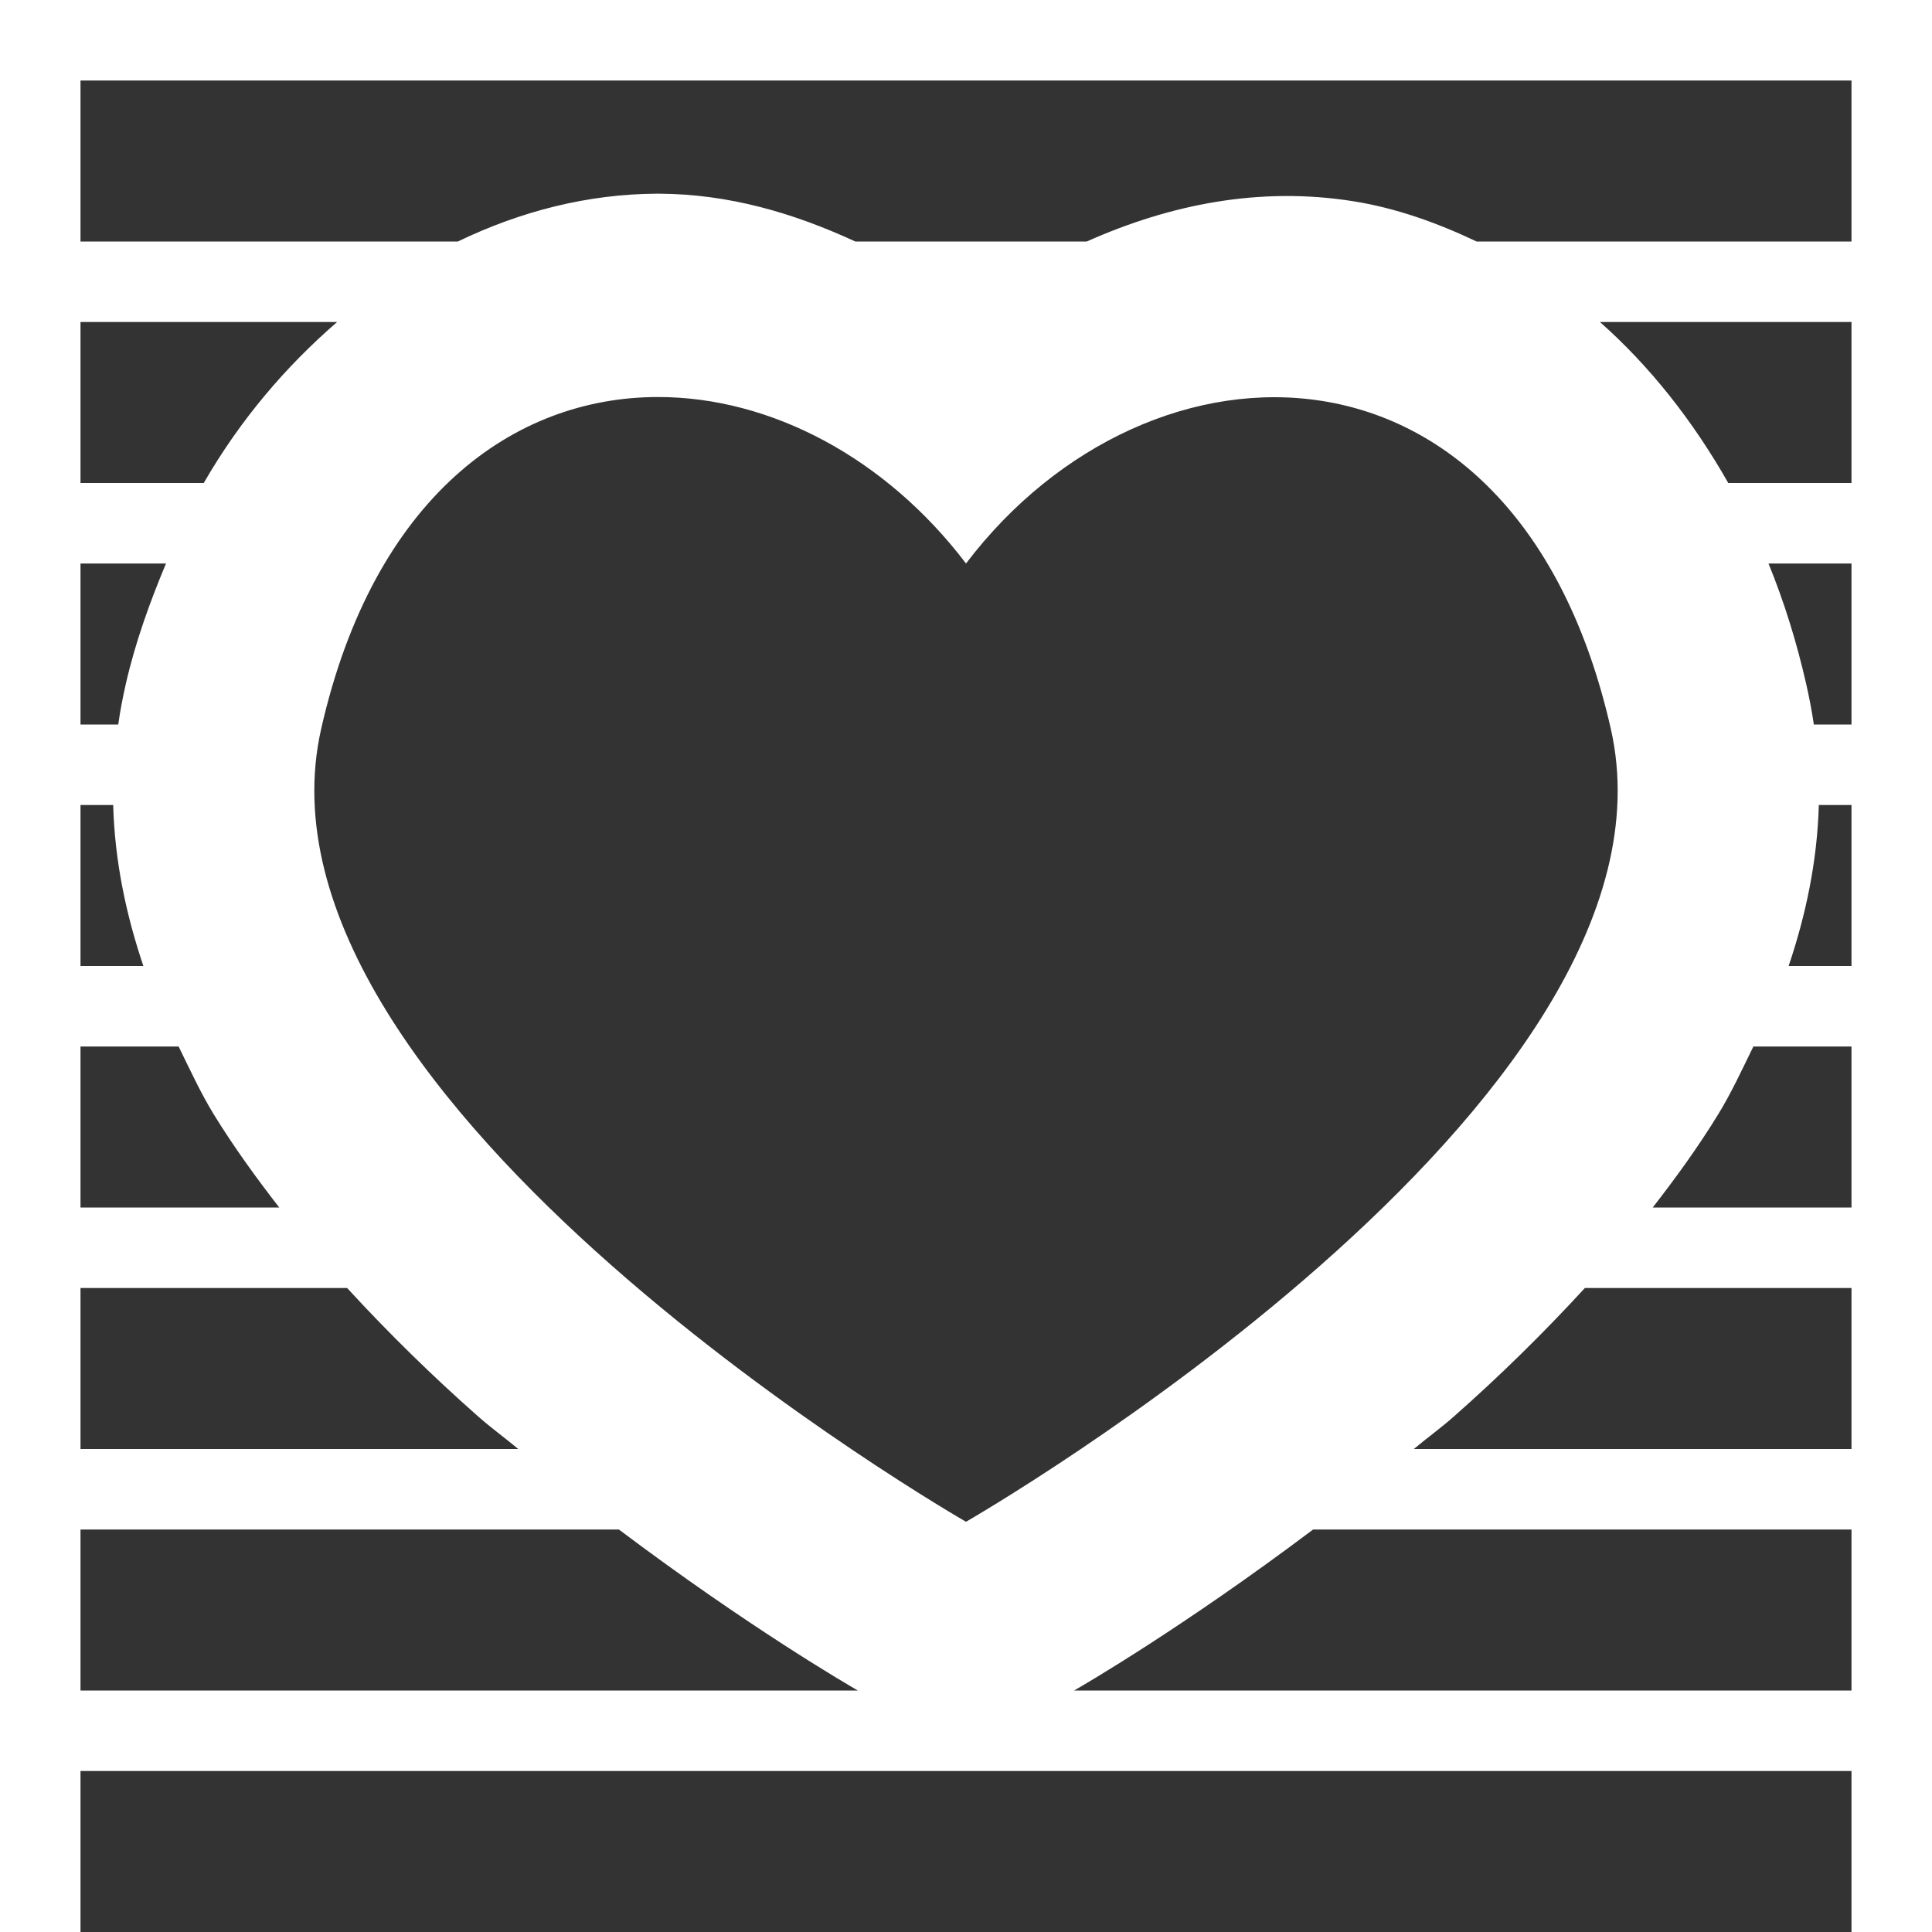 <?xml version="1.0" encoding="UTF-8" standalone="no"?>
<!-- Created with Inkscape (http://www.inkscape.org/) -->

<svg
   xmlns:dc="http://purl.org/dc/elements/1.1/"
   xmlns:cc="http://creativecommons.org/ns#"
   xmlns:rdf="http://www.w3.org/1999/02/22-rdf-syntax-ns#"
   xmlns:svg="http://www.w3.org/2000/svg"
   xmlns="http://www.w3.org/2000/svg"
   version="1.1"
   width="24"
   height="24"
   id="svg2">
  <defs
     id="defs4" />
  <g
     transform="translate(0,-1028.362)"
     id="layer1">
    <path
       d="M 1,1 1,3 5.688,3 C 6.473,2.621 7.306,2.411 8.156,2.406 l 0.031,0 C 9.056,2.41 9.858,2.646 10.625,3 L 13.5,3 c 1.03,-0.459 2.143,-0.686 3.312,-0.5 0.533,0.085 1.039,0.267 1.531,0.5 L 23,3 23,1 1,1 z M 1,4 1,6 2.531,6 C 2.987,5.21 3.551,4.552 4.188,4 L 1,4 z m 18.875,0 c 0.617,0.546 1.153,1.223 1.594,2 L 23,6 23,4 19.875,4 z M 1,7 1,9 1.469,9 C 1.492,8.834 1.524,8.668 1.562,8.5 1.682,7.972 1.864,7.474 2.062,7 L 1,7 z m 20.969,0 c 0.193,0.472 0.35,0.976 0.469,1.5 0.038,0.168 0.07,0.334 0.094,0.5 L 23,9 23,7 21.969,7 z M 1,10 1,12 1.781,12 C 1.568,11.369 1.425,10.699 1.406,10 L 1,10 z m 21.594,0 c -0.019,0.699 -0.162,1.369 -0.375,2 L 23,12 23,10 22.594,10 z M 1,13 1,15 3.469,15 C 3.181,14.629 2.906,14.25 2.656,13.844 2.496,13.583 2.358,13.284 2.219,13 L 1,13 z m 20.781,0 c -0.139,0.284 -0.277,0.583 -0.438,0.844 C 21.094,14.25 20.819,14.629 20.531,15 L 23,15 23,13 21.781,13 z M 1,16 1,18 6.438,18 C 6.268,17.858 6.107,17.743 5.938,17.594 5.388,17.109 4.837,16.572 4.312,16 L 1,16 z m 18.688,0 c -0.525,0.572 -1.075,1.109 -1.625,1.594 -0.17,0.15 -0.33,0.264 -0.5,0.406 L 23,18 23,16 19.688,16 z M 1,19 l 0,2 9.656,0 C 10.548,20.938 9.303,20.216 7.688,19 L 1,19 z m 15.312,0 c -1.615,1.216 -2.86,1.938 -2.969,2 L 23,21 23,19 16.312,19 z M 1,22 l 0,2 22,0 0,-2 -22,0 z"
       transform="translate(0,1028.362)"
       id="rect2994"
       style="fill:#333333;fill-opacity:1;stroke:none" />
    <path
       d="m 8.174,1033.294 c -1.794,0 -3.532,1.245 -4.184,4.121 C 2.935,1042.063 12,1047.266 12,1047.266 c 0,0 9.065,-5.203 8.01,-9.851 -1.16,-5.113 -5.726,-5.061 -8.01,-2.053 -0.999,-1.316 -2.431,-2.069 -3.826,-2.068 z"
       id="path3990"
       style="fill:#333333;fill-opacity:1;stroke:none" />
  </g>
</svg>
